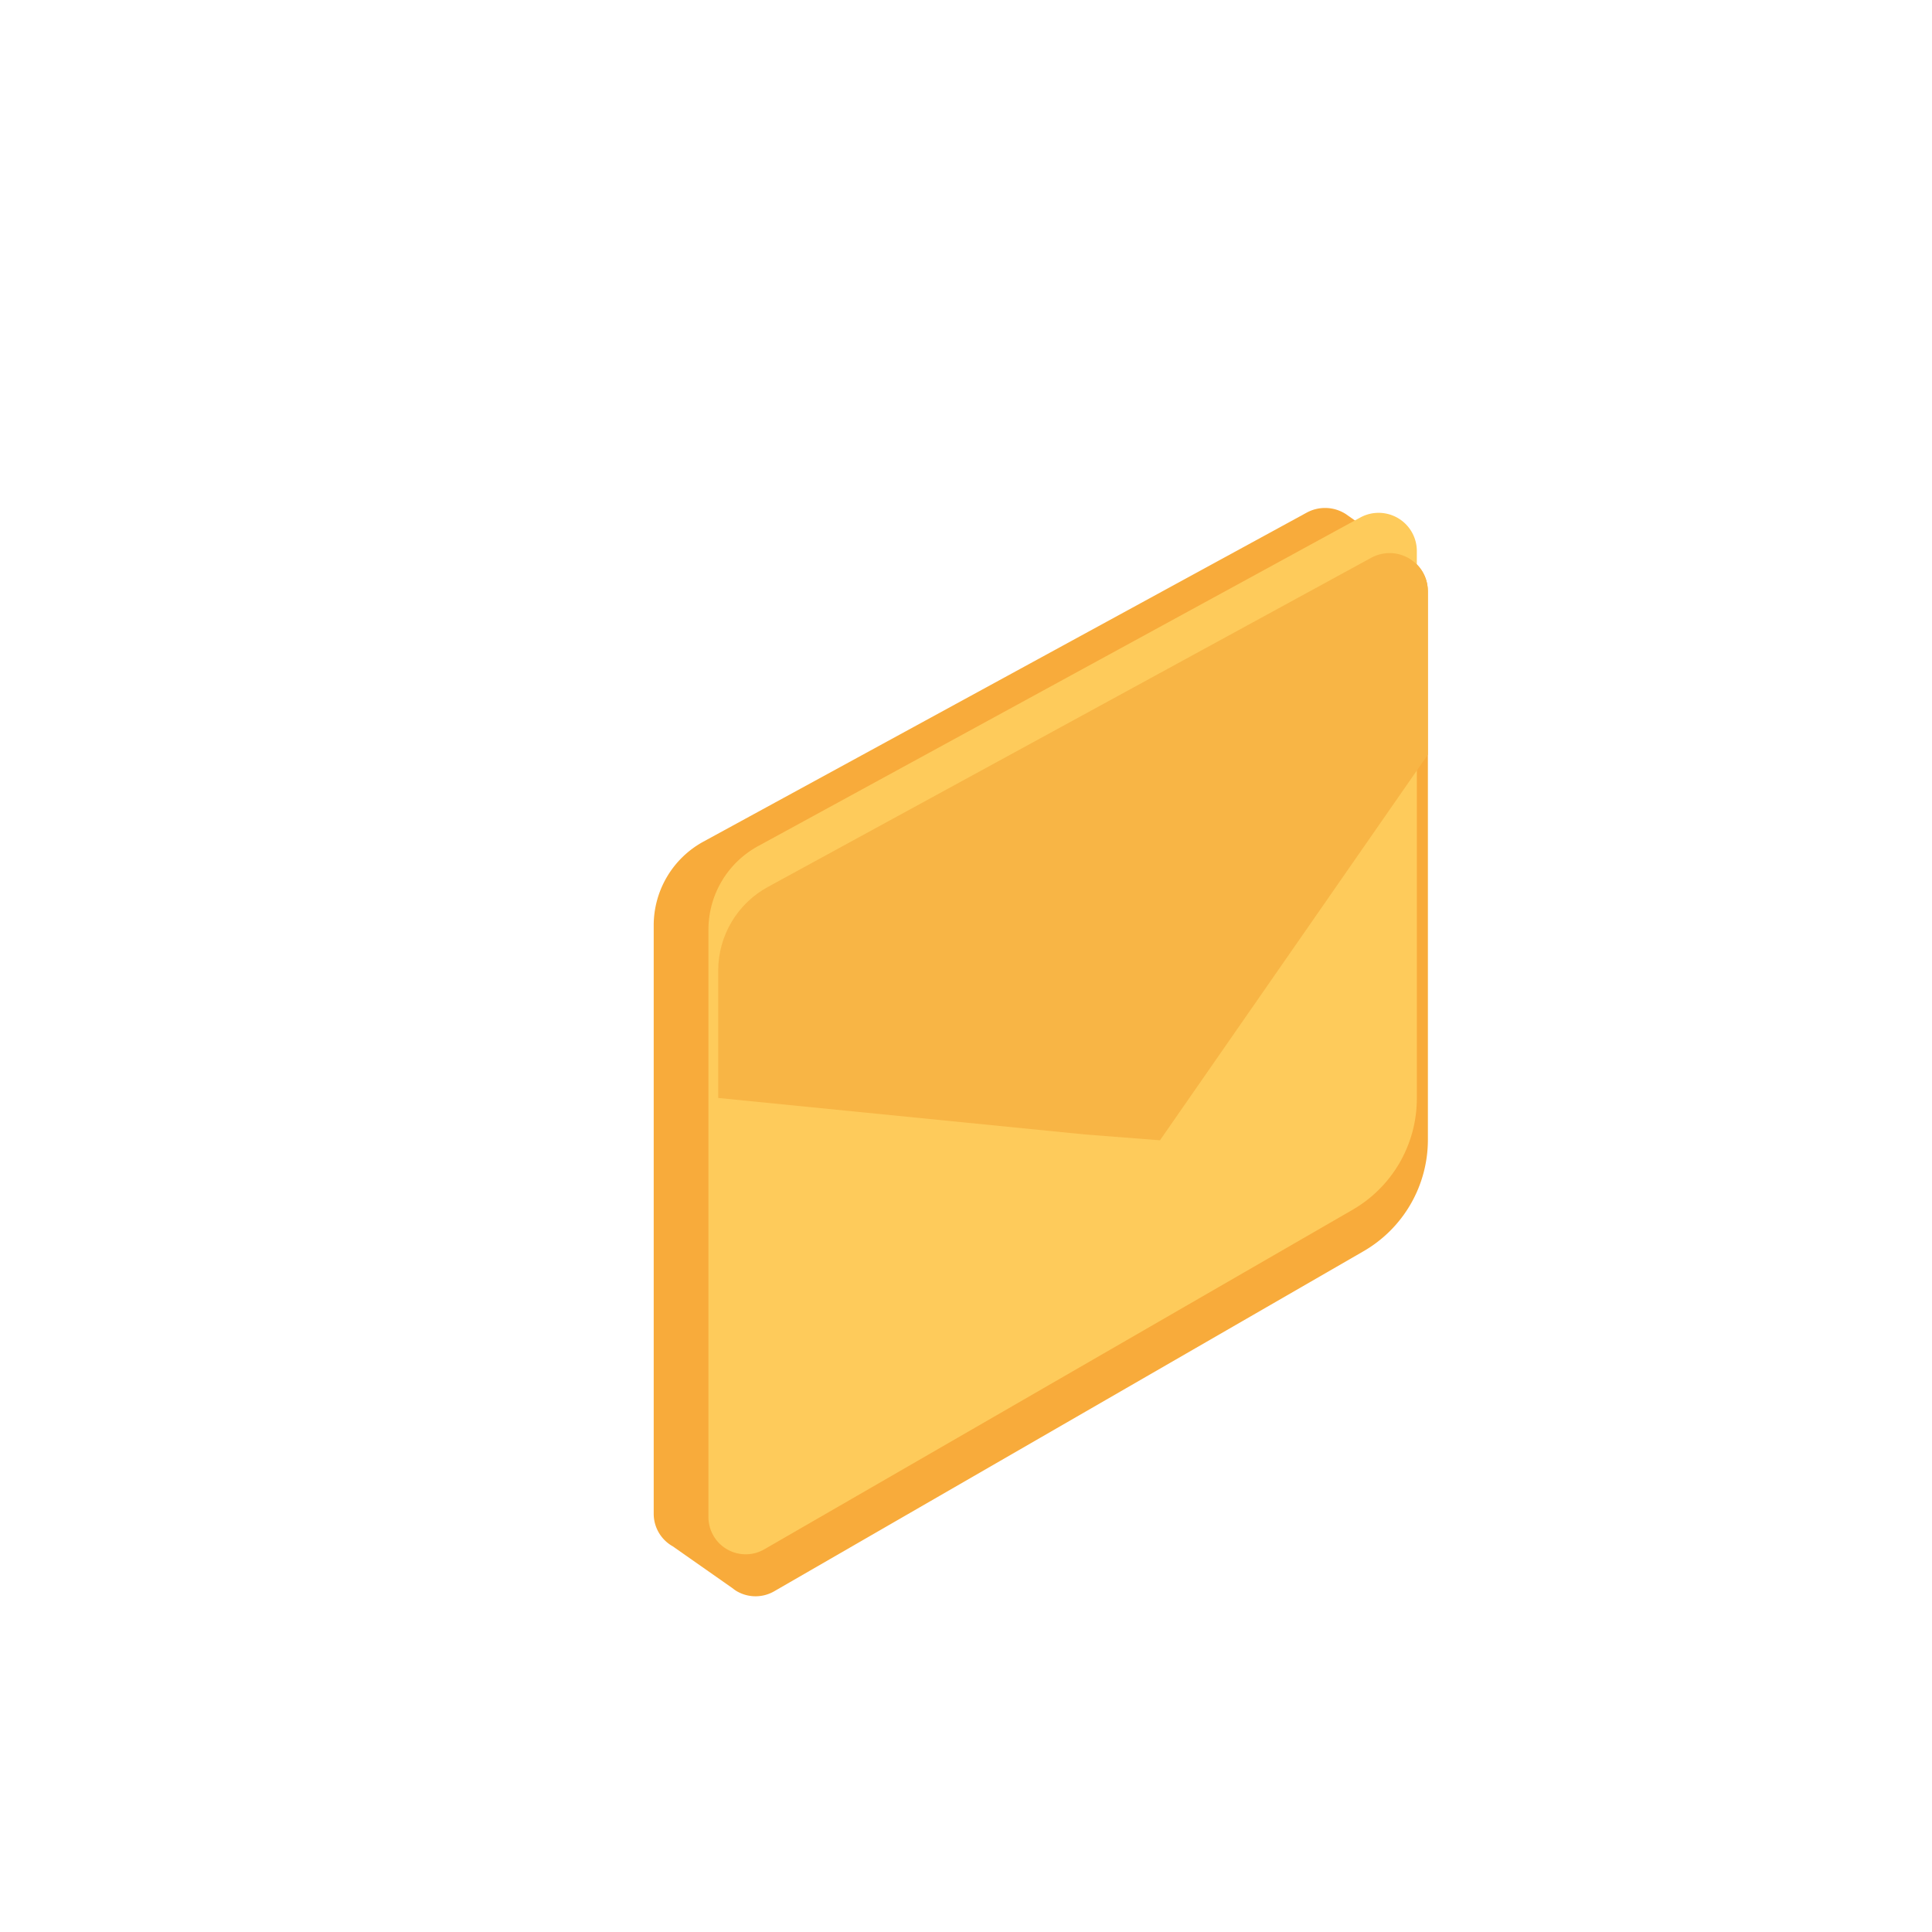 <svg xmlns="http://www.w3.org/2000/svg" width="30" height="30" viewBox="0 0 30 30"><g transform="translate(-5 -1082.094) scale(3.78)"><path fill="#f8ab3b" d="m 106.25,394.396 a 0.594,0.594 0 0 0 -0.285,0.072 l -9.352,5.1 a 1.479,1.479 0 0 0 -0.771,1.299 l 0,9.123 a 0.578,0.578 0 0 0 0.295,0.502 l 0.922,0.646 0.018,0.014 a 0.578,0.578 0 0 0 0.051,0.035 0.578,0.578 0 0 0 0.582,0.002 l 9.135,-5.271 a 1.995,1.995 0 0 0 0.998,-1.727 l 0,-8.502 a 0.594,0.594 0 0 0 -0.301,-0.518 0.594,0.594 0 0 0 -0.008,-0.004 L 106.584,394.5 a 0.594,0.594 0 0 1 -0.002,-0.002 0.594,0.594 0 0 0 -0.332,-0.102 z" transform="translate(-21.39 183.84) scale(.265)"/><path fill="#fecb5b" d="m 4.437,289.744 2.474,-1.35 a 0.157,0.157 0 0 1 0.232,0.138 l 0,2.249 a 0.528,0.528 0 0 1 -0.264,0.457 l -2.417,1.395 a 0.153,0.153 0 0 1 -0.229,-0.132 l 0,-2.414 a 0.391,0.391 0 0 1 0.204,-0.343 z"/><path fill="#f8b545" d="m 107.27,395.096 c -0.101,-0.004 -0.206,0.018 -0.305,0.072 l -9.352,5.102 c -0.475,0.259 -0.771,0.756 -0.771,1.297 l 0,0.967 0,0.658 0,0.35 5.688,0.566 1.16,0.09 4.152,-5.977 0,-0.727 0,-0.797 0,-1.008 c -1e-5,-0.338 -0.27,-0.583 -0.572,-0.594 z" transform="translate(-21.39 183.84) scale(.265)"/></g></svg>